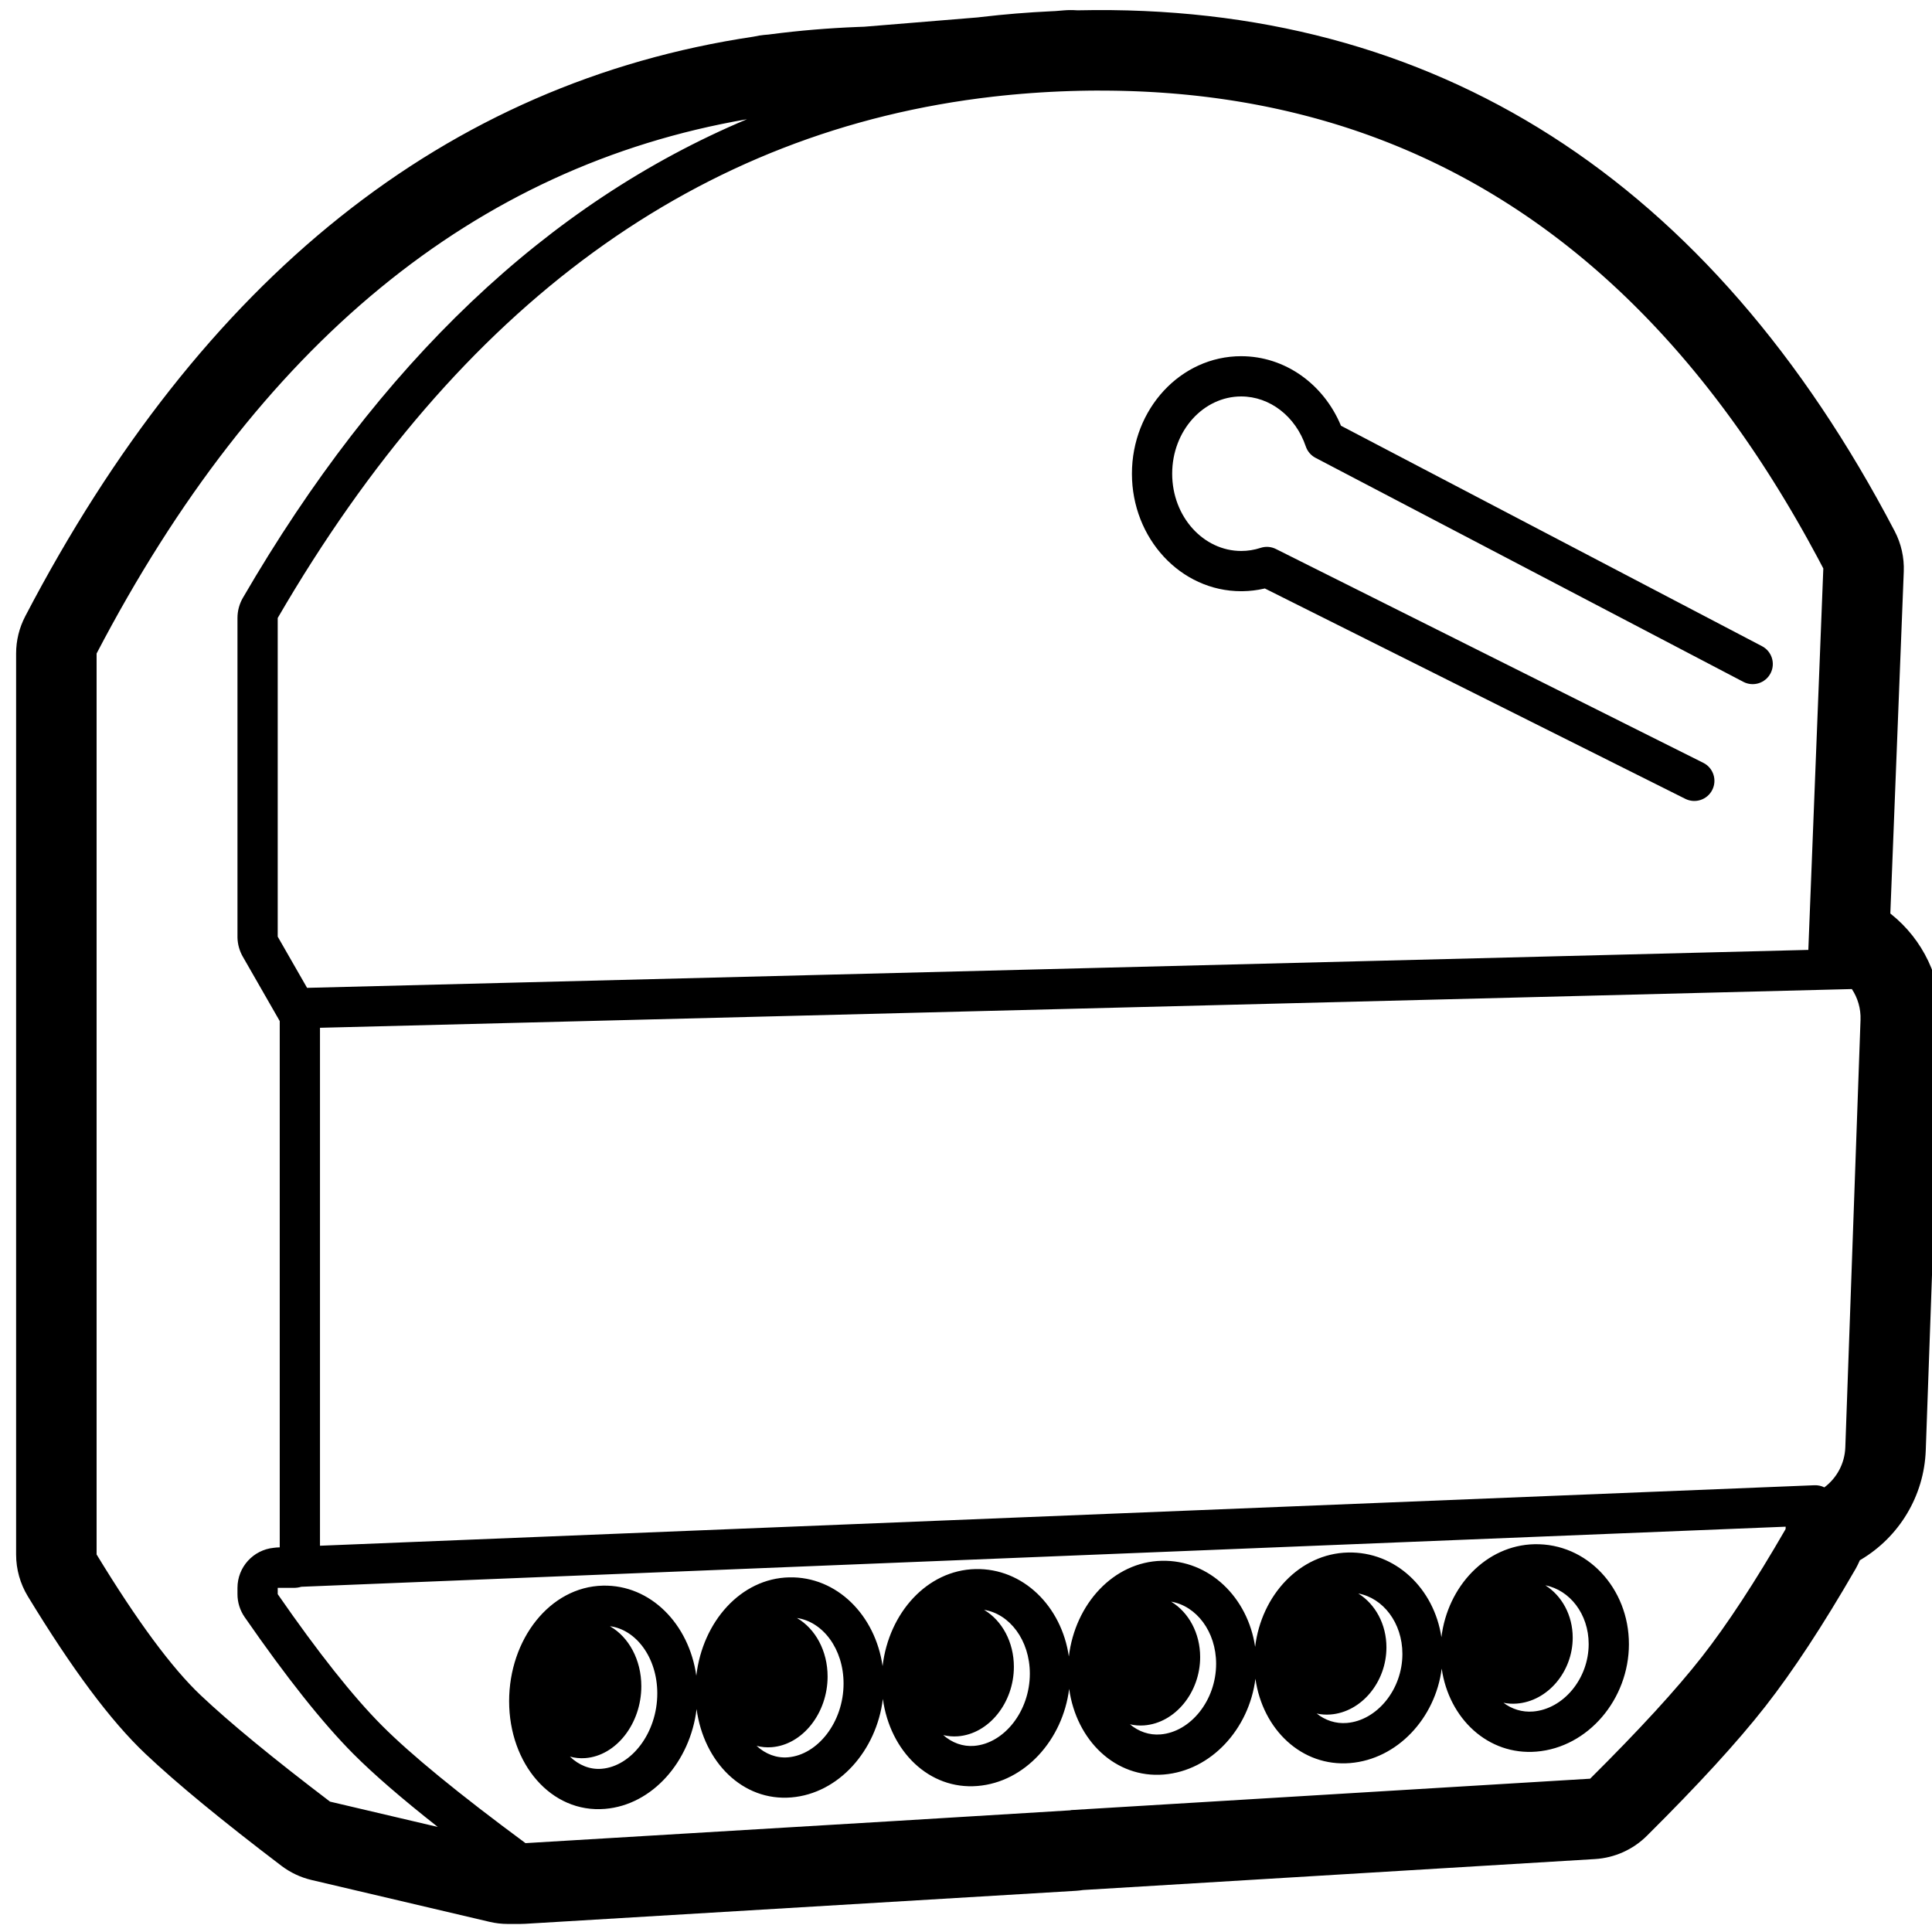 <svg height="960" viewBox="0 0 960 960" width="960" xmlns="http://www.w3.org/2000/svg"><path d="m534.934 5.101.399.032.186-.005.195-.005c177.463-3.88 314.308 84.042 405.73 258.793 3.24 6.194 4.801 13.128 4.526 20.113l-6.675 169.89.511.404c15.582 12.515 25.127 31.831 24.68 52.873l-.027.958-7.557 212.426c-.819 23.024-13.435 43.201-32.213 54.382l-.559.328-.203.478c-.515 1.184-1.088 2.345-1.718 3.478l-.32.564c-16.03 27.77-30.906 50.463-44.804 68.211-13.787 17.605-33.319 38.9-58.762 64.181-6.902 6.858-16.067 10.965-25.78 11.553l-254.367 15.38-.033.005c-1.026.158-2.066.278-3.117.358l-.632.043-273.515 16.39c-.825.049-1.651.072-2.478.072h-6.006c-3.082 0-6.153-.356-9.153-1.061l-88.407-20.78c-5.462-1.284-10.593-3.702-15.059-7.099-29.463-22.404-51.868-40.829-67.464-55.565-17.498-16.533-36.64-42.413-58.478-78.286-3.815-6.267-5.833-13.463-5.833-20.799v-447.688c0-6.447 1.559-12.799 4.543-18.514 87.644-167.847 208.853-265.175 361.956-288.007l.313-.068c1.585-.356 3.205-.617 4.854-.78l.551-.05 1.674-.142 1.283-.17c13.99-1.815 28.219-3.011 42.756-3.591l2.426-.091 1.008-.033 56.503-4.633 1.617-.195c11.541-1.356 23.228-2.312 35.058-2.87l1.719-.077 4.476-.367c2.097-.172 4.167-.179 6.198-.033zm352.358 753.503-737.566 29.855c-1.18.352-2.431.542-3.726.542h-8.001v3.131c20.144 29.081 37.405 50.842 51.783 65.284 14.347 14.411 38.123 33.887 71.328 58.428l184.447-11.052 86.443-5.26v-.097l257.968-15.598.16-.01c24.366-24.211 42.854-44.367 55.463-60.468 12.609-16.101 26.494-37.284 41.655-63.547zm-516.126-699.363-.213.042c-135.1 23.364-242.751 111.843-322.953 265.439v447.688c20.143 33.089 37.404 56.426 51.782 70.011 14.378 13.585 35.78 31.185 64.205 52.8l53.548 12.586c-17.999-14.196-31.951-26.261-41.927-36.281-15.35-15.418-33.29-38.036-54.05-68.006-2.316-3.344-3.56-7.314-3.56-11.382v-3.131c0-10.381 7.904-18.917 18.025-19.91.462-.085.935-.139 1.418-.158l1.557-.064 0-261.515-18.35-31.999c-1.658-2.891-2.566-6.148-2.65-9.474v-158.822c0-3.53.935-6.997 2.709-10.049 67.803-116.668 151.437-196.141 250.458-237.775zm438.237 757.686c0 27.402-20.287 51.364-46.002 53.447-23.936 1.942-43.437-16.332-47.025-41.251-3.162 24.641-22.057 45.032-45.531 46.942-23.984 1.955-43.448-16.638-47.03-41.916-3.163 24.988-22.022 45.686-45.526 47.607-24.033 1.968-43.46-16.943-47.035-42.583-3.162 25.336-21.986 46.341-45.522 48.273-24.081 1.981-43.471-17.246-47.039-43.249-3.161 25.685-21.95 46.996-45.517 48.939-24.128 1.994-43.481-17.547-47.044-43.91-3.163 26.033-21.916 47.646-45.513 49.601-26.803 2.225-47.635-22.421-47.635-53.515 0-30.742 20.256-56.832 46.588-57.411 23.75-.526 42.823 19.159 46.42 44.756 3.108-26.833 22.125-48.336 46.136-48.872 23.711-.534 42.819 18.841 46.423 44.09 3.109-26.467 22.16-47.661 46.133-48.207 23.671-.542 42.817 18.523 46.426 43.427 3.108-26.104 22.195-46.989 46.13-47.543 23.631-.551 42.814 18.202 46.429 42.759 3.11-25.74 22.232-46.313 46.127-46.875 23.589-.559 42.809 17.878 46.432 42.09 3.111-25.377 22.269-45.636 46.124-46.206 26.176-.63 47.05 21.832 47.05 49.609zm-506.358-8.872.197.112c9.146 5.28 15.429 16.53 15.429 29.707 0 18.56-12.463 34.551-27.837 35.72-2.652.202-5.218-.07-7.648-.756 4.441 4.288 9.958 6.541 15.78 6.058 14.749-1.222 27.637-17.822 27.637-37.448 0-17.892-10.631-31.751-23.558-33.394zm92.952-4.073.19.11c8.937 5.271 15.044 16.19 15.044 28.956 0 18.237-12.463 33.964-27.837 35.128-2.586.196-5.089-.05-7.465-.686 4.403 4.065 9.845 6.189 15.6 5.714 14.788-1.219 27.633-17.49 27.633-36.661 0-17.294-10.382-30.751-23.166-32.562zm92.961-4.068.17.101c8.729 5.252 14.663 15.846 14.663 28.207 0 17.915-12.463 33.377-27.837 34.536-2.515.19-4.952-.031-7.269-.616 4.362 3.842 9.725 5.838 15.409 5.37 14.827-1.217 27.629-17.16 27.629-35.873 0-16.699-10.131-29.756-22.764-31.725zm92.968-4.063.14.085c8.522 5.225 14.285 15.498 14.285 27.461 0 17.592-12.463 32.789-27.837 33.944-2.438.183-4.803-.013-7.056-.546 4.317 3.618 9.595 5.486 15.199 5.027 14.866-1.215 27.626-16.832 27.626-35.086 0-16.109-9.882-28.769-22.357-30.884zm92.972-4.059.102.063c8.316 5.19 13.911 15.145 13.911 26.716 0 17.27-12.463 32.202-27.837 33.352-2.355.176-4.641.005-6.825-.476 4.268 3.394 9.455 5.133 14.972 4.684 14.906-1.213 27.622-16.505 27.622-34.299 0-15.524-9.633-27.789-21.944-30.039zm92.98-4.054.052.033c8.112 5.147 13.541 14.789 13.541 25.975 0 16.948-12.463 31.614-27.837 32.76-2.264.169-4.464.022-6.571-.407 4.213 3.17 9.301 4.78 14.721 4.34 14.945-1.21 27.618-16.179 27.618-33.512 0-14.943-9.384-26.816-21.524-29.189zm152.299-296.285-.265.01-760.914 19.238v257.365l742.597-30.056c1.76-.071 3.433.317 4.902 1.058 6.134-4.583 10.14-11.798 10.429-19.91l7.557-212.426c.199-5.589-1.394-10.885-4.305-15.278zm-373.878-446.452-4.827.031c-1.592.018-3.187.045-4.786.08-.033.001-.067.001-.1.002l-.093.002c-1.602.035-3.208.079-4.817.13l-4.91.182-.022.001-4.494.212c-.155.008-.31.016-.465.024-1.446.076-2.889.159-4.329.248l4.329-.248c-1.617.085-3.231.178-4.842.28l.513-.032c-1.677.104-3.35.216-5.02.337l4.507-.305c-1.575.099-3.147.206-4.716.321l.21-.015c-1.503.109-3.004.225-4.501.349l4.291-.333c-1.658.121-3.312.251-4.963.389l.671-.056c-1.58.13-3.156.268-4.73.414l4.058-.358c-1.615.135-3.226.279-4.834.431l.776-.073c-1.614.15-3.224.308-4.831.474l4.054-.401c-1.568.148-3.133.304-4.695.468l.641-.067c-1.623.168-3.242.344-4.859.529l4.218-.462c-1.563.164-3.123.336-4.68.516l.462-.053c-146.377 16.746-264.882 103.096-355.518 259.05v158.347l14.591 25.443 745.962-18.86 7.448-189.537-.897-1.697-1.679-3.179c-.147-.276-.295-.553-.443-.829-.095-.177-.189-.354-.284-.53l.284.53c-1.572-2.936-3.156-5.845-4.754-8.725-.547-.986-1.095-1.969-1.645-2.948l1.645 2.948c-.864-1.558-1.732-3.108-2.604-4.65l.959 1.702c-.682-1.215-1.366-2.424-2.053-3.628l1.094 1.926c-.898-1.588-1.8-3.168-2.706-4.739l1.613 2.813c-.847-1.487-1.698-2.966-2.553-4.437l.94 1.624c-.891-1.545-1.786-3.081-2.685-4.609l1.745 2.985c-.93-1.602-1.865-3.194-2.804-4.778l1.059 1.794c-.89-1.513-1.784-3.018-2.682-4.514l1.623 2.721c-.854-1.441-1.712-2.874-2.573-4.3l.95 1.579c-.913-1.522-1.829-3.035-2.75-4.539l1.8 2.961c-.941-1.557-1.885-3.106-2.834-4.645l1.035 1.685c-.897-1.466-1.797-2.923-2.701-4.372l1.667 2.688c-1.092-1.771-2.19-3.531-3.293-5.279l1.626 2.591c-.924-1.482-1.852-2.955-2.784-4.419l1.159 1.828c-.816-1.292-1.634-2.578-2.456-3.857l1.297 2.029c-.929-1.46-1.862-2.912-2.799-4.355l1.502 2.326c-1.026-1.597-2.056-3.184-3.091-4.761l1.59 2.435c-.94-1.448-1.884-2.887-2.831-4.318l1.242 1.883c-.836-1.274-1.675-2.541-2.518-3.801l1.276 1.918c-.941-1.421-1.886-2.834-2.835-4.239l1.559 2.32c-.972-1.455-1.948-2.901-2.929-4.338l1.37 2.018c-.945-1.399-1.895-2.79-2.848-4.173l1.478 2.155c-.951-1.394-1.905-2.779-2.863-4.156l1.386 2.001c-.973-1.412-1.95-2.815-2.931-4.21l1.546 2.209c-.928-1.333-1.859-2.659-2.794-3.976l1.248 1.767c-.963-1.369-1.93-2.73-2.9-4.082l1.652 2.315c-.991-1.397-1.987-2.786-2.987-4.166l1.334 1.851c-.972-1.354-1.947-2.699-2.926-4.036l1.592 2.185c-1.104-1.525-2.214-3.039-3.328-4.542l1.736 2.357c-.96-1.311-1.924-2.613-2.891-3.908l1.155 1.551c-.914-1.233-1.832-2.459-2.752-3.678l1.598 2.127c-1.022-1.368-2.048-2.727-3.079-4.077l1.481 1.95c-.921-1.22-1.846-2.432-2.774-3.637l1.293 1.687c-.994-1.302-1.991-2.596-2.993-3.882l1.7 2.195c-1.037-1.347-2.078-2.684-3.123-4.013l1.423 1.818c-1.008-1.294-2.019-2.579-3.035-3.856l1.612 2.038c-.991-1.26-1.985-2.511-2.984-3.755l1.372 1.717c-1.01-1.27-2.025-2.533-3.043-3.786l1.67 2.069c-1.047-1.304-2.098-2.599-3.153-3.886l1.482 1.817c-1.022-1.259-2.048-2.509-3.077-3.75l1.595 1.934c-.998-1.217-2-2.427-3.006-3.628l1.411 1.694c-1.04-1.254-2.084-2.5-3.131-3.737l1.72 2.043c-1.069-1.277-2.142-2.545-3.219-3.804l1.499 1.762c-1.027-1.213-2.059-2.418-3.094-3.615l1.594 1.853c-1.046-1.223-2.097-2.438-3.151-3.644l1.557 1.791c-1.041-1.204-2.086-2.4-3.136-3.587l1.578 1.796c-1.039-1.189-2.083-2.37-3.13-3.543l1.551 1.747c-1.055-1.194-2.113-2.379-3.176-3.556l1.625 1.81c-1.055-1.182-2.115-2.356-3.178-3.521l1.553 1.712c-1.057-1.171-2.118-2.333-3.182-3.488l1.629 1.776c-1.068-1.171-2.14-2.333-3.216-3.487l1.587 1.711c-1.075-1.166-2.154-2.323-3.238-3.472l1.651 1.761c-1.04-1.116-2.084-2.224-3.132-3.324l1.481 1.563c-1.093-1.159-2.189-2.309-3.29-3.451l1.809 1.888c-1.068-1.121-2.14-2.235-3.215-3.34l1.406 1.452c-1.073-1.113-2.15-2.218-3.23-3.314l1.824 1.862c-1.117-1.147-2.238-2.286-3.363-3.416l1.539 1.554c-1.086-1.102-2.175-2.195-3.268-3.28l1.729 1.727c-1.099-1.104-2.201-2.199-3.308-3.285l1.579 1.559c-1.109-1.1-2.221-2.192-3.338-3.276l1.759 1.717c-1.082-1.062-2.167-2.117-3.257-3.163l1.498 1.446c-1.109-1.077-2.223-2.145-3.34-3.205l1.842 1.758c-1.126-1.081-2.255-2.154-3.389-3.218l1.547 1.46c-1.101-1.045-2.207-2.082-3.316-3.11l1.769 1.65c-1.156-1.085-2.317-2.162-3.481-3.229l1.712 1.579c-1.102-1.022-2.208-2.037-3.318-3.043l1.606 1.464c-1.171-1.073-2.345-2.137-3.524-3.192l1.918 1.728c-1.137-1.031-2.278-2.053-3.423-3.067l1.505 1.339c-1.08-.967-2.165-1.926-3.252-2.878l1.747 1.539c-1.158-1.025-2.319-2.042-3.485-3.05l1.737 1.511c-1.123-.983-2.251-1.958-3.382-2.925l1.644 1.414c-1.145-.99-2.294-1.972-3.447-2.946l1.803 1.532c-1.153-.986-2.31-1.963-3.47-2.932l1.668 1.4c-1.152-.973-2.309-1.938-3.469-2.894l1.801 1.494c-1.155-.964-2.313-1.92-3.476-2.867l1.675 1.373c-1.175-.969-2.355-1.93-3.538-2.882l1.863 1.509c-1.16-.945-2.324-1.882-3.492-2.811l1.628 1.303c-1.155-.929-2.313-1.85-3.476-2.763l1.848 1.46c-1.185-.943-2.374-1.877-3.568-2.803l1.72 1.343c-1.187-.932-2.379-1.856-3.574-2.772l1.854 1.429c-1.166-.904-2.335-1.8-3.508-2.689l1.654 1.259c-1.19-.911-2.384-1.814-3.582-2.709l1.928 1.45c-1.195-.904-2.393-1.8-3.596-2.688l1.668 1.238c-1.181-.882-2.365-1.755-3.554-2.621l1.886 1.382c-1.206-.89-2.416-1.772-3.63-2.645l1.745 1.263c-1.213-.884-2.431-1.759-3.652-2.625l1.907 1.362c-1.188-.854-2.379-1.7-3.574-2.538l1.667 1.176c-1.201-.852-2.406-1.696-3.615-2.532l1.948 1.356c-1.229-.862-2.462-1.715-3.699-2.559l1.751 1.203c-1.216-.841-2.437-1.674-3.661-2.498l1.91 1.295c-1.215-.829-2.433-1.65-3.656-2.463l1.746 1.168c-1.227-.826-2.458-1.644-3.693-2.453l1.947 1.285c-1.232-.819-2.467-1.629-3.706-2.431l1.759 1.146c-1.213-.795-2.43-1.582-3.651-2.361l1.892 1.216c-1.248-.807-2.499-1.606-3.755-2.396l1.863 1.181c-1.26-.804-2.524-1.6-3.792-2.386l1.929 1.205c-1.229-.773-2.461-1.539-3.698-2.296l1.769 1.09c-1.226-.761-2.457-1.514-3.691-2.259l1.922 1.168c-1.279-.783-2.562-1.558-3.849-2.323l1.927 1.155c-1.25-.755-2.504-1.501-3.762-2.239l1.835 1.084c-1.244-.74-2.491-1.472-3.743-2.196l1.908 1.112c-1.288-.756-2.58-1.503-3.876-2.241l1.968 1.129c-1.245-.72-2.494-1.432-3.747-2.136l1.779 1.007c-1.266-.721-2.536-1.434-3.809-2.139l2.03 1.132c-1.307-.734-2.617-1.46-3.932-2.177l1.902 1.045c-1.248-.69-2.499-1.372-3.754-2.047l1.852 1.002c-1.289-.702-2.581-1.396-3.877-2.082l2.026 1.08c-1.288-.692-2.58-1.376-3.876-2.051l1.851.971c-1.28-.677-2.563-1.345-3.851-2.005l2 1.034c-1.328-.692-2.66-1.375-3.996-2.05l1.996 1.016c-1.275-.654-2.553-1.299-3.835-1.937l1.839.922c-1.287-.65-2.578-1.291-3.873-1.925l2.034 1.003c-1.338-.665-2.68-1.322-4.026-1.97l1.992.967c-1.301-.637-2.606-1.265-3.915-1.885l1.923.918c-1.29-.621-2.584-1.234-3.881-1.839l1.959.921c-1.341-.635-2.685-1.262-4.034-1.879l2.075.959c-1.324-.617-2.653-1.226-3.985-1.827l1.91.868c-1.328-.608-2.66-1.208-3.995-1.8l2.085.932c-1.318-.594-2.641-1.18-3.967-1.758l1.882.827c-1.34-.593-2.683-1.178-4.031-1.755l2.149.928c-1.34-.584-2.684-1.16-4.032-1.727l1.883.799c-1.343-.574-2.689-1.14-4.04-1.698l2.157.899c-1.344-.565-2.691-1.122-4.042-1.671l1.885.772c-1.358-.561-2.721-1.113-4.087-1.657l2.202.885c-1.347-.547-2.698-1.086-4.052-1.616l1.851.731c-1.343-.535-2.69-1.061-4.041-1.58l2.191.849c-1.37-.537-2.745-1.065-4.123-1.584l1.933.735c-1.387-.532-2.777-1.055-4.172-1.57l2.239.835c-1.35-.509-2.704-1.01-4.062-1.502l1.823.667c-1.369-.505-2.742-1.002-4.118-1.491l2.296.824c-1.386-.503-2.776-.997-4.169-1.483l1.874.659c-1.375-.488-2.754-.968-4.137-1.44l2.263.78c-1.392-.485-2.789-.962-4.189-1.431l1.926.651c-1.345-.459-2.694-.91-4.047-1.353l2.121.702c-1.408-.471-2.82-.934-4.236-1.388l2.115.686c-1.379-.452-2.761-.895-4.147-1.33l2.032.645c-1.414-.453-2.831-.898-4.253-1.334l2.221.69c-1.383-.434-2.769-.86-4.159-1.278l1.938.589c-1.392-.427-2.787-.846-4.186-1.256l2.248.668c-1.425-.429-2.855-.849-4.288-1.26l2.04.592c-1.421-.417-2.846-.826-4.274-1.226l2.234.634c-1.429-.41-2.861-.812-4.298-1.205l2.064.571c-1.403-.393-2.809-.778-4.219-1.154l2.155.583c-1.467-.402-2.938-.794-4.413-1.178l2.258.595c-1.436-.383-2.875-.758-4.318-1.125l2.06.53c-1.43-.372-2.864-.736-4.302-1.091l2.241.562c-1.423-.361-2.85-.715-4.28-1.06l2.039.498c-1.529-.378-3.062-.747-4.599-1.106l2.56.608c-1.424-.343-2.852-.679-4.283-1.006l1.724.399c-1.446-.338-2.896-.668-4.35-.989l2.627.59c-1.47-.336-2.945-.664-4.423-.983l1.796.392c-1.406-.311-2.816-.614-4.229-.909l2.433.516c-1.479-.319-2.961-.63-4.448-.932l2.015.415c-1.405-.293-2.813-.579-4.225-.857l2.21.442c-1.478-.3-2.961-.592-4.447-.876l2.237.434c-1.492-.294-2.988-.579-4.488-.856l2.251.422c-1.461-.279-2.925-.549-4.393-.811l2.142.389c-1.499-.277-3.003-.545-4.51-.804l2.368.415c-1.501-.268-3.007-.528-4.516-.779l2.148.364c-1.451-.25-2.906-.492-4.365-.726l2.217.362c-1.479-.246-2.962-.484-4.449-.714l2.232.351c-1.53-.245-3.063-.482-4.601-.71l2.369.358c-1.509-.233-3.022-.458-4.539-.674l2.171.316c-1.532-.227-3.067-.445-4.607-.655l2.436.339c-1.49-.212-2.984-.417-4.482-.613l2.046.273c-1.617-.22-3.238-.431-4.863-.632l2.817.359c-1.503-.197-3.011-.385-4.522-.566l1.704.207c-1.414-.175-2.83-.342-4.251-.503l2.546.296c-1.567-.187-3.137-.365-4.712-.534l2.166.239c-1.403-.159-2.81-.31-4.22-.454l2.054.216c-1.518-.163-3.041-.318-4.567-.465l2.512.25c-1.557-.159-3.117-.31-4.682-.453l2.17.203c-1.553-.149-3.109-.29-4.67-.423l2.5.22c-1.526-.139-3.056-.269-4.59-.392l2.089.172c-1.532-.13-3.067-.252-4.607-.365l2.518.193c-1.718-.137-3.44-.264-5.167-.381l2.649.187c-1.541-.114-3.085-.219-4.633-.316l1.984.129c-1.531-.103-3.066-.199-4.605-.286l2.622.157c-1.578-.099-3.16-.19-4.746-.272l2.125.115c-1.623-.092-3.249-.175-4.88-.249l2.756.134c-1.556-.081-3.116-.153-4.679-.217l1.923.083c-1.506-.068-3.015-.129-4.528-.182l2.604.099c-1.596-.065-3.195-.122-4.799-.171l2.194.072c-1.64-.058-3.284-.106-4.932-.146l2.738.074c-1.571-.047-3.146-.087-4.724-.118l1.986.043c-1.527-.037-3.058-.066-4.592-.087l2.606.044c-1.611-.032-3.226-.055-4.845-.069l2.239.026c-1.608-.022-3.219-.036-4.835-.042l2.596.016c-1.588-.014-3.179-.02-4.775-.018zm70.441 131.994c21.761 0 40.913 13.829 49.526 34.418l.053.128 209.218 109.551c4.807 2.517 6.715 8.394 4.351 13.239l-.131.259c-2.562 4.893-8.605 6.782-13.498 4.22l-212.588-111.316c-2.28-1.194-4.012-3.221-4.835-5.659-5.041-14.925-17.836-24.84-32.096-24.84-18.734 0-34.295 17-34.295 38.39 0 21.39 15.562 38.39 34.295 38.39 3.308 0 6.542-.522 9.646-1.541 2.506-.822 5.234-.622 7.593.558l212.382 106.26c4.939 2.471 6.94 8.478 4.469 13.418-2.471 4.939-8.478 6.94-13.418 4.469l-208.933-104.534-.512.12c-3.402.769-6.885 1.188-10.412 1.244l-.815.006c-30.194 0-54.295-26.33-54.295-58.39 0-32.06 24.102-58.39 54.295-58.39z"/></svg>